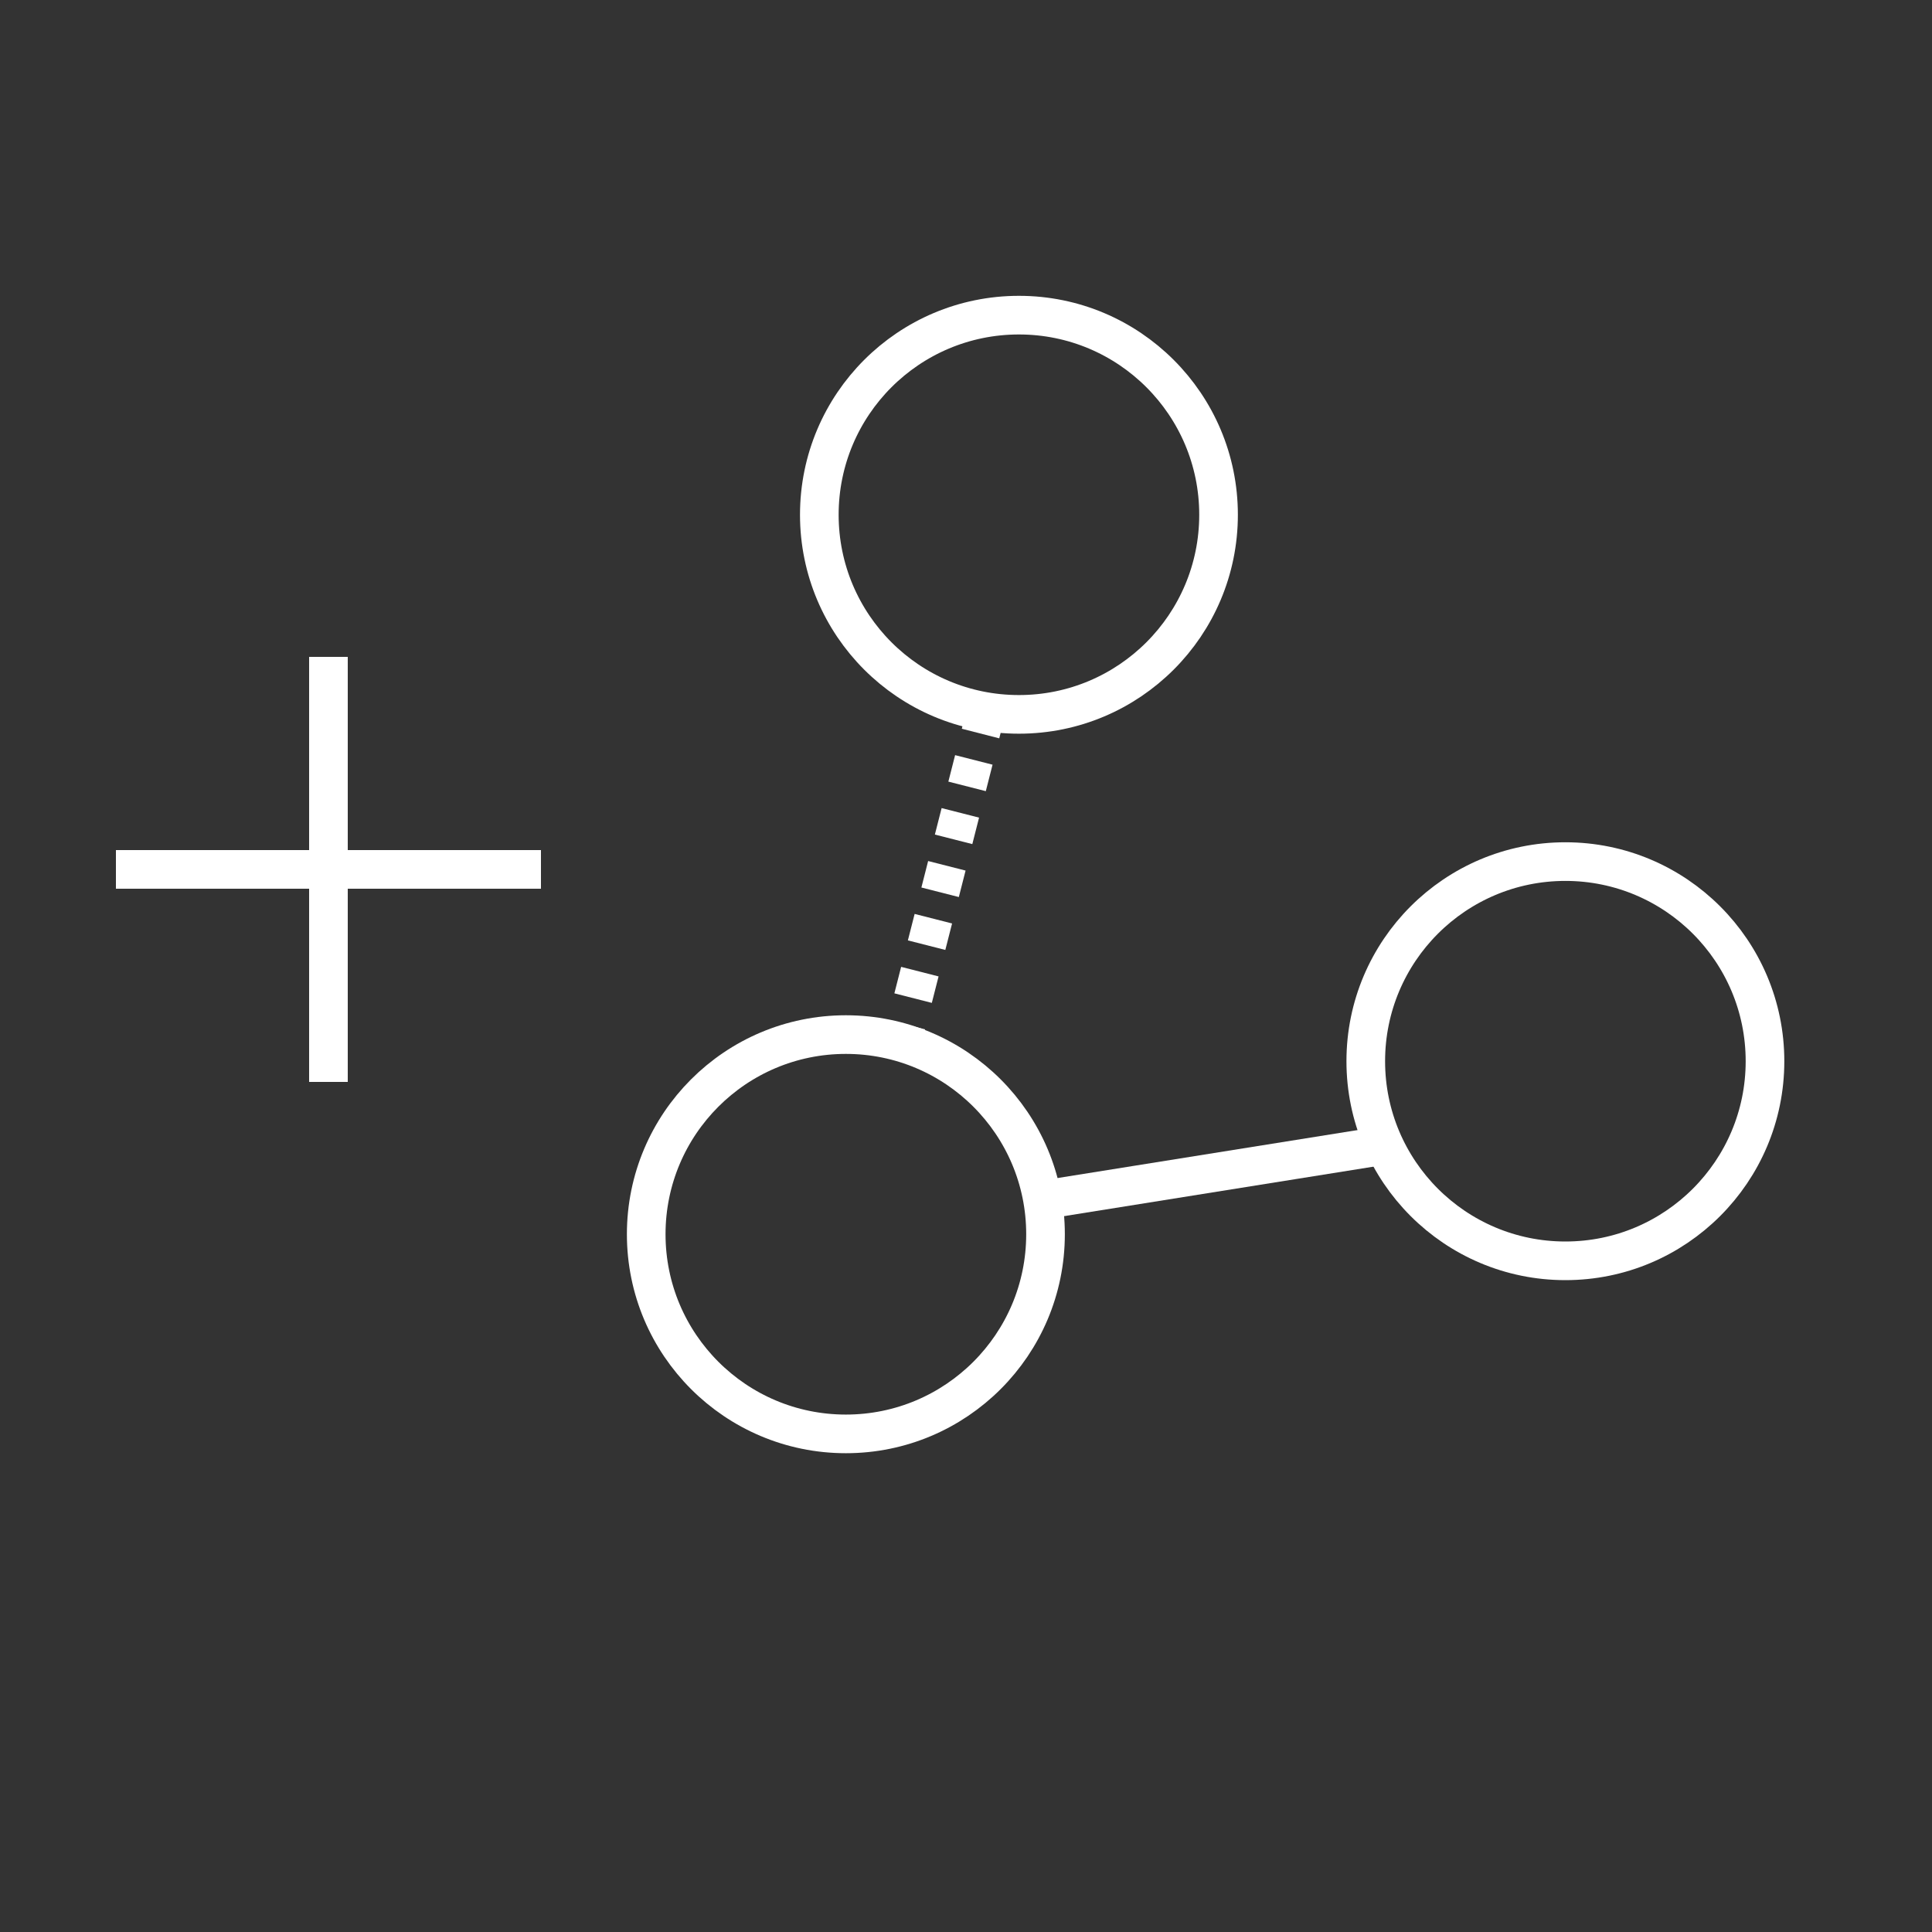 <?xml version="1.0" encoding="utf-8"?>
<!-- Generator: Adobe Illustrator 16.0.0, SVG Export Plug-In . SVG Version: 6.00 Build 0)  -->
<!DOCTYPE svg PUBLIC "-//W3C//DTD SVG 1.1//EN" "http://www.w3.org/Graphics/SVG/1.1/DTD/svg11.dtd">
<svg version="1.1" id="Layer_1" xmlns="http://www.w3.org/2000/svg" xmlns:xlink="http://www.w3.org/1999/xlink" x="0px" y="0px"
	 width="50px" height="50px" viewBox="0 0 50 50" enable-background="new 0 0 50 50" xml:space="preserve">
<rect x="0" y="0" width="50" height="50" fill="#333333" stroke="none"/>
<line fill="none" stroke="#FFFFFF" stroke-linejoin="round" stroke-miterlimit="10" x1="3" y1="22.5" x2="14" y2="22.5"/>
<line fill="none" stroke="#FFFFFF" stroke-linejoin="round" stroke-miterlimit="10" x1="8.5" y1="17" x2="8.5" y2="28"/>
<circle fill="none" stroke="#FFFFFF" stroke-linejoin="round" stroke-miterlimit="10" cx="40.512" cy="27.464" r="5.166"/>
<circle fill="none" stroke="#FFFFFF" stroke-linejoin="round" stroke-miterlimit="10" cx="26.37" cy="13.322" r="5.166"/>
<circle fill="none" stroke="#FFFFFF" stroke-linejoin="round" stroke-miterlimit="10" cx="21.891" cy="31.942" r="5.167"/>
<g>
	<g>
		<line fill="none" stroke="#FFFFFF" stroke-linejoin="round" x1="23.333" y1="27" x2="23.457" y2="26.516"/>
		
			<line fill="none" stroke="#FFFFFF" stroke-linejoin="round" stroke-dasharray="0.707,0.707,0.707,0.707" x1="23.631" y1="25.831" x2="24.242" y2="23.435"/>
		
			<line fill="none" stroke="#FFFFFF" stroke-linejoin="round" stroke-dasharray="0.707,0.707,0.707,0.707,0.707,0.707" x1="24.33" y1="23.092" x2="25.289" y2="19.327"/>
		<line fill="none" stroke="#FFFFFF" stroke-linejoin="round" x1="25.376" y1="18.984" x2="25.5" y2="18.5"/>
	</g>
</g>
<line fill="none" stroke="#FFFFFF" stroke-linejoin="round" stroke-miterlimit="10" x1="27.333" y1="31" x2="35.667" y2="29.667"/>
</svg>
